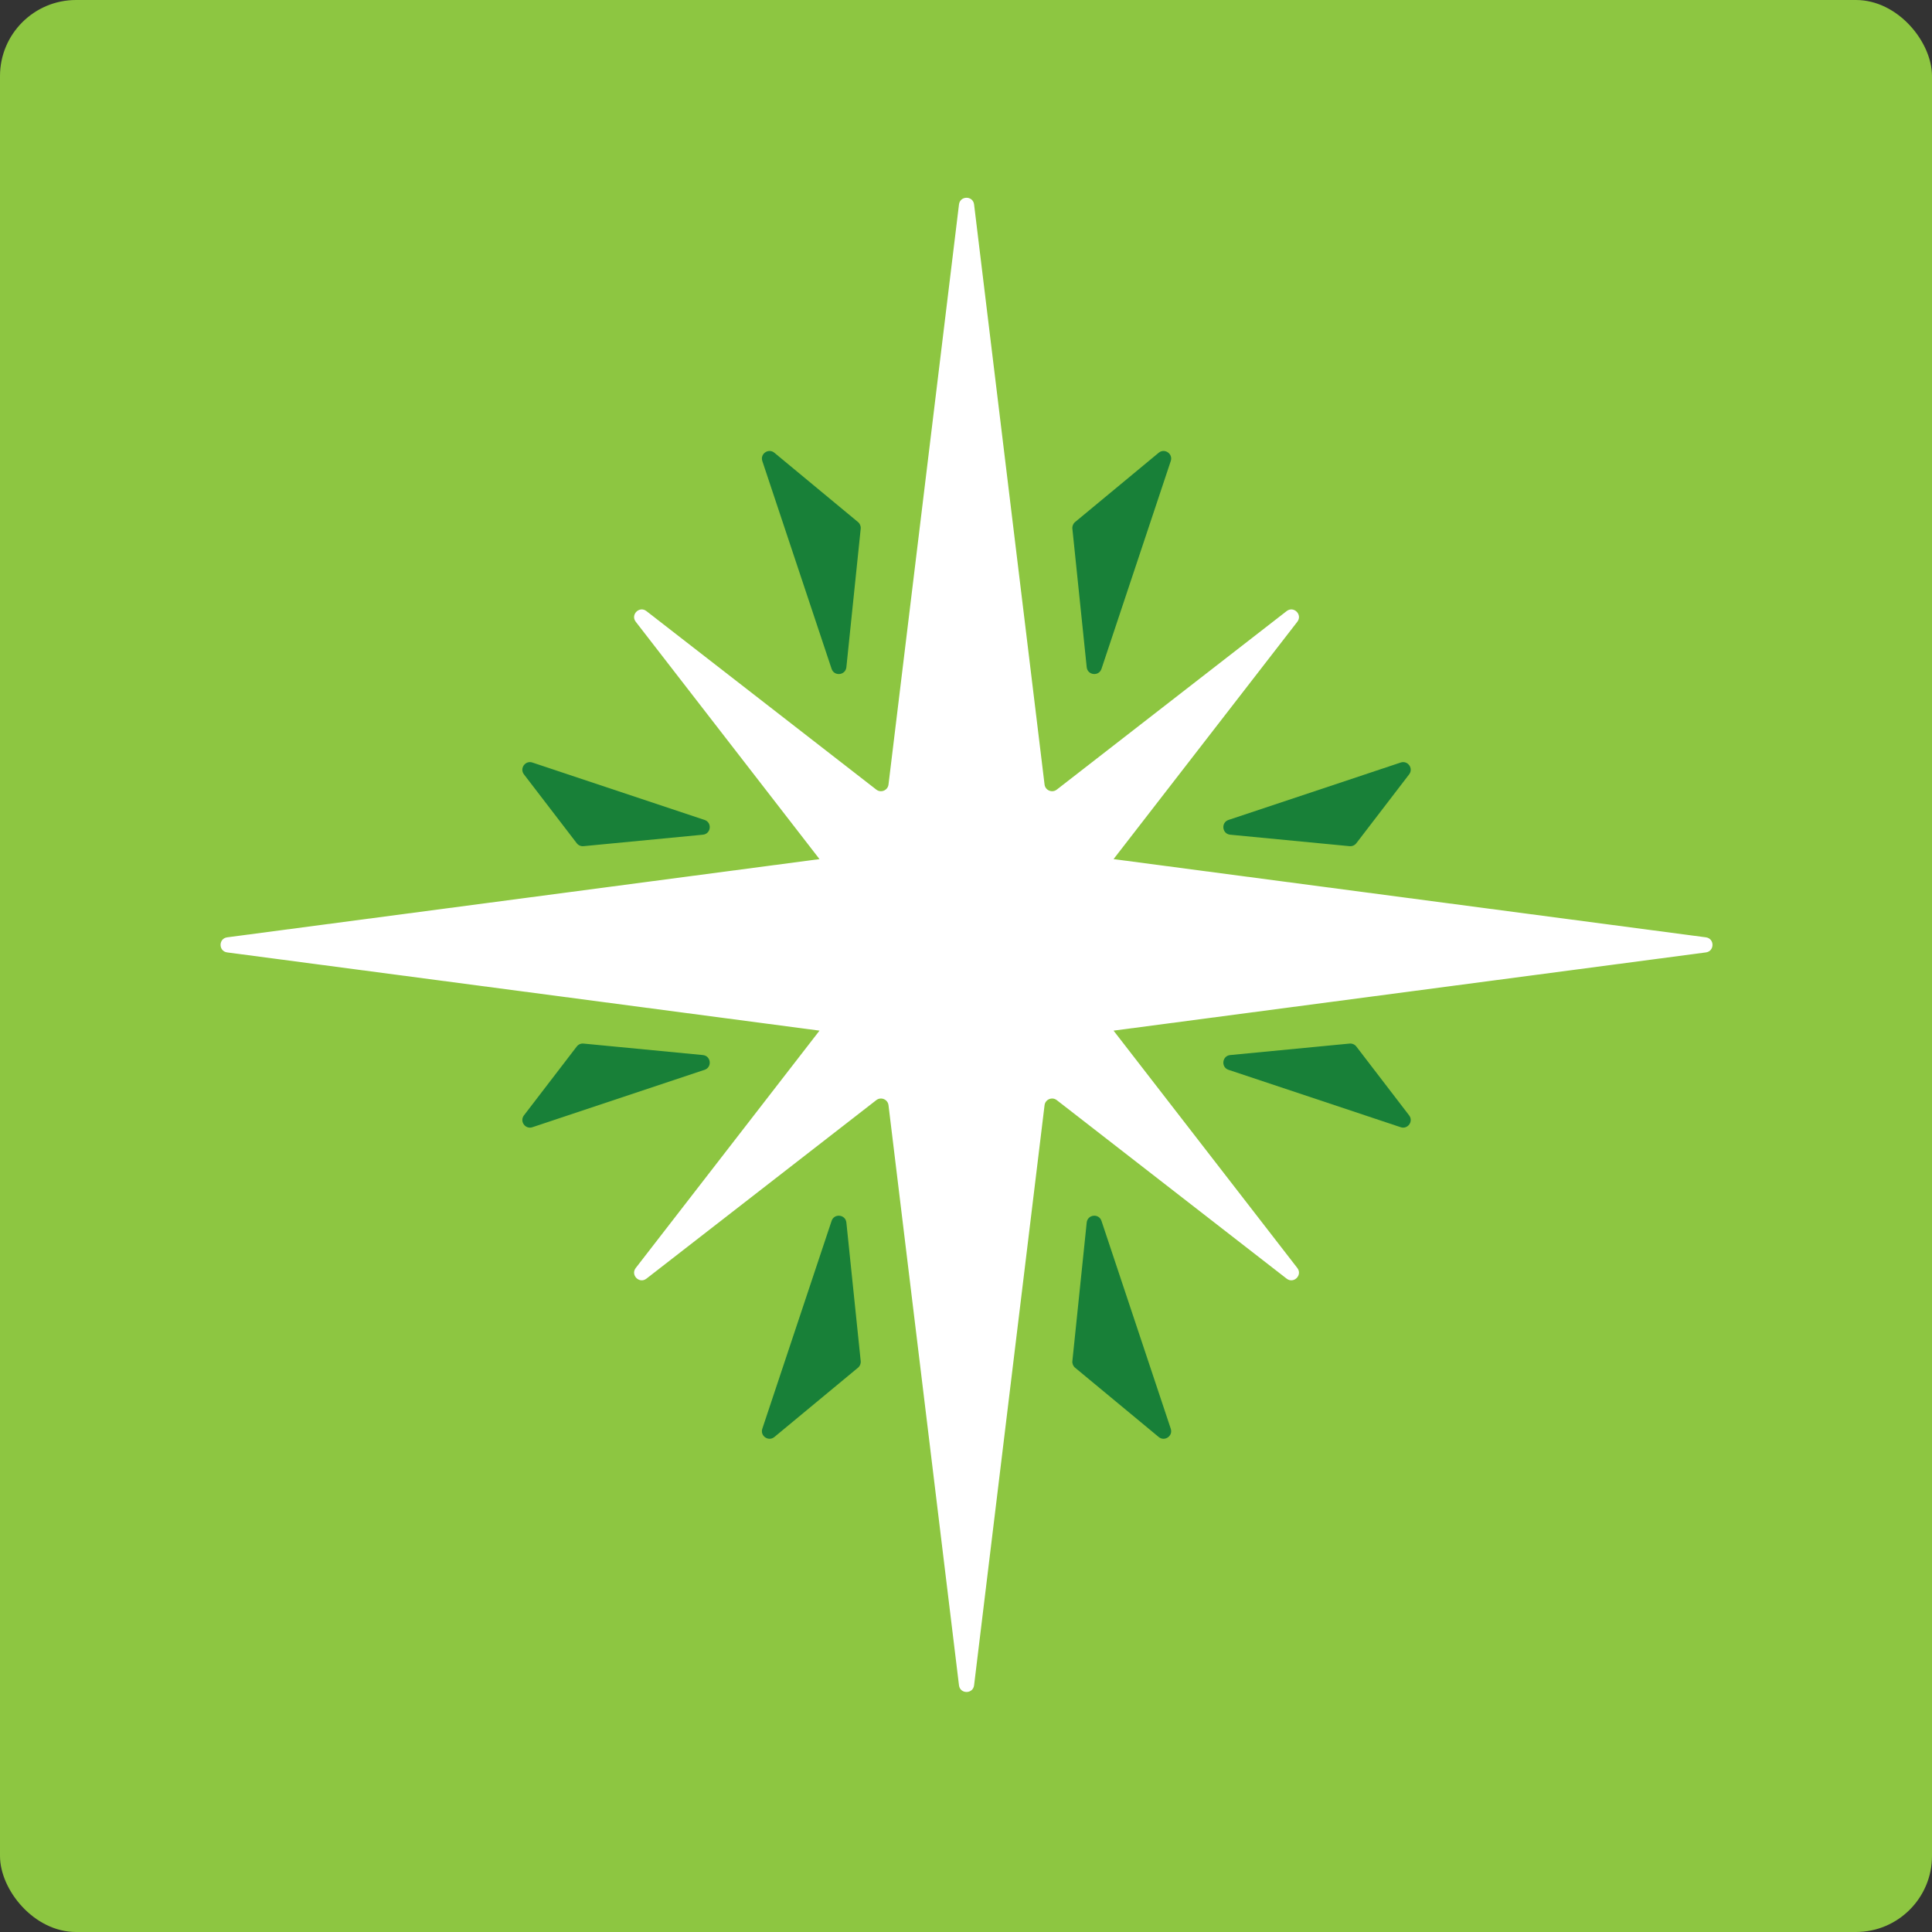 <svg width="254" height="254" viewBox="0 0 254 254" fill="none" xmlns="http://www.w3.org/2000/svg">
<rect x="0" y="0" width="254" height="254" fill="#333333" stroke="none"/>
<rect width="254" height="254" rx="10" fill="#8DC641"/>
<path d="M137.328 103.14C137.422 103.912 138.321 104.286 138.934 103.81L169.155 80.341C170.083 79.62 171.278 80.814 170.559 81.743L146.401 112.946V112.946C146.401 112.947 146.401 112.947 146.402 112.947L224.272 123.231C225.431 123.384 225.431 125.061 224.272 125.214L146.402 135.498C146.401 135.498 146.401 135.499 146.401 135.499V135.499L170.558 166.702C171.278 167.631 170.083 168.825 169.154 168.104L138.934 144.635C138.321 144.158 137.422 144.533 137.328 145.304L128.063 221.566C127.921 222.738 126.22 222.738 126.078 221.566L116.812 145.304C116.719 144.533 115.82 144.158 115.206 144.635L84.986 168.104C84.058 168.825 82.863 167.631 83.582 166.702L107.739 135.499V135.499C107.74 135.499 107.739 135.498 107.739 135.498L29.868 125.214C28.709 125.061 28.709 123.384 29.868 123.231L107.739 112.947C107.739 112.947 107.74 112.947 107.739 112.946V112.946L83.582 81.743C82.862 80.814 84.058 79.62 84.986 80.341L115.206 103.81C115.82 104.286 116.719 103.912 116.812 103.14L126.078 26.88C126.22 25.707 127.921 25.707 128.063 26.88L137.328 103.14Z" fill="white"/>
<path d="M113.157 178.941C113.192 179.273 113.058 179.601 112.8 179.814L101.809 188.921C101.035 189.562 99.904 188.789 100.222 187.835L109.33 160.513C109.67 159.492 111.162 159.656 111.273 160.727L113.157 178.941ZM153.92 187.835C154.238 188.789 153.107 189.562 152.333 188.921L141.342 179.814C141.084 179.601 140.951 179.273 140.985 178.941L142.869 160.727C142.98 159.656 144.472 159.492 144.812 160.513L153.92 187.835ZM92.406 138.708C93.481 138.811 93.651 140.31 92.626 140.652L69.993 148.196C69.058 148.507 68.284 147.421 68.883 146.638L75.824 137.586C76.034 137.312 76.37 137.166 76.713 137.199L92.406 138.708ZM185.259 146.638C185.859 147.421 185.084 148.507 184.149 148.195L161.517 140.652C160.492 140.31 160.662 138.811 161.737 138.708L177.429 137.199C177.772 137.166 178.108 137.312 178.318 137.586L185.259 146.638ZM92.626 107.794C93.651 108.136 93.481 109.635 92.406 109.738L76.713 111.246C76.37 111.279 76.034 111.133 75.824 110.859L68.883 101.807C68.284 101.024 69.058 99.938 69.993 100.25L92.626 107.794ZM178.318 110.859C178.108 111.133 177.772 111.279 177.429 111.246L161.737 109.738C160.662 109.635 160.492 108.136 161.517 107.794L184.149 100.25C185.084 99.938 185.858 101.024 185.259 101.807L178.318 110.859ZM112.801 68.632C113.058 68.845 113.192 69.172 113.157 69.505L111.273 87.718C111.162 88.789 109.67 88.953 109.33 87.932L100.222 60.611C99.904 59.657 101.035 58.883 101.809 59.524L112.801 68.632ZM144.812 87.932C144.472 88.953 142.98 88.789 142.869 87.718L140.985 69.505C140.951 69.172 141.084 68.845 141.342 68.632L152.333 59.524C153.107 58.883 154.238 59.657 153.92 60.611L144.812 87.932Z" fill="#188038"/>
</svg>

